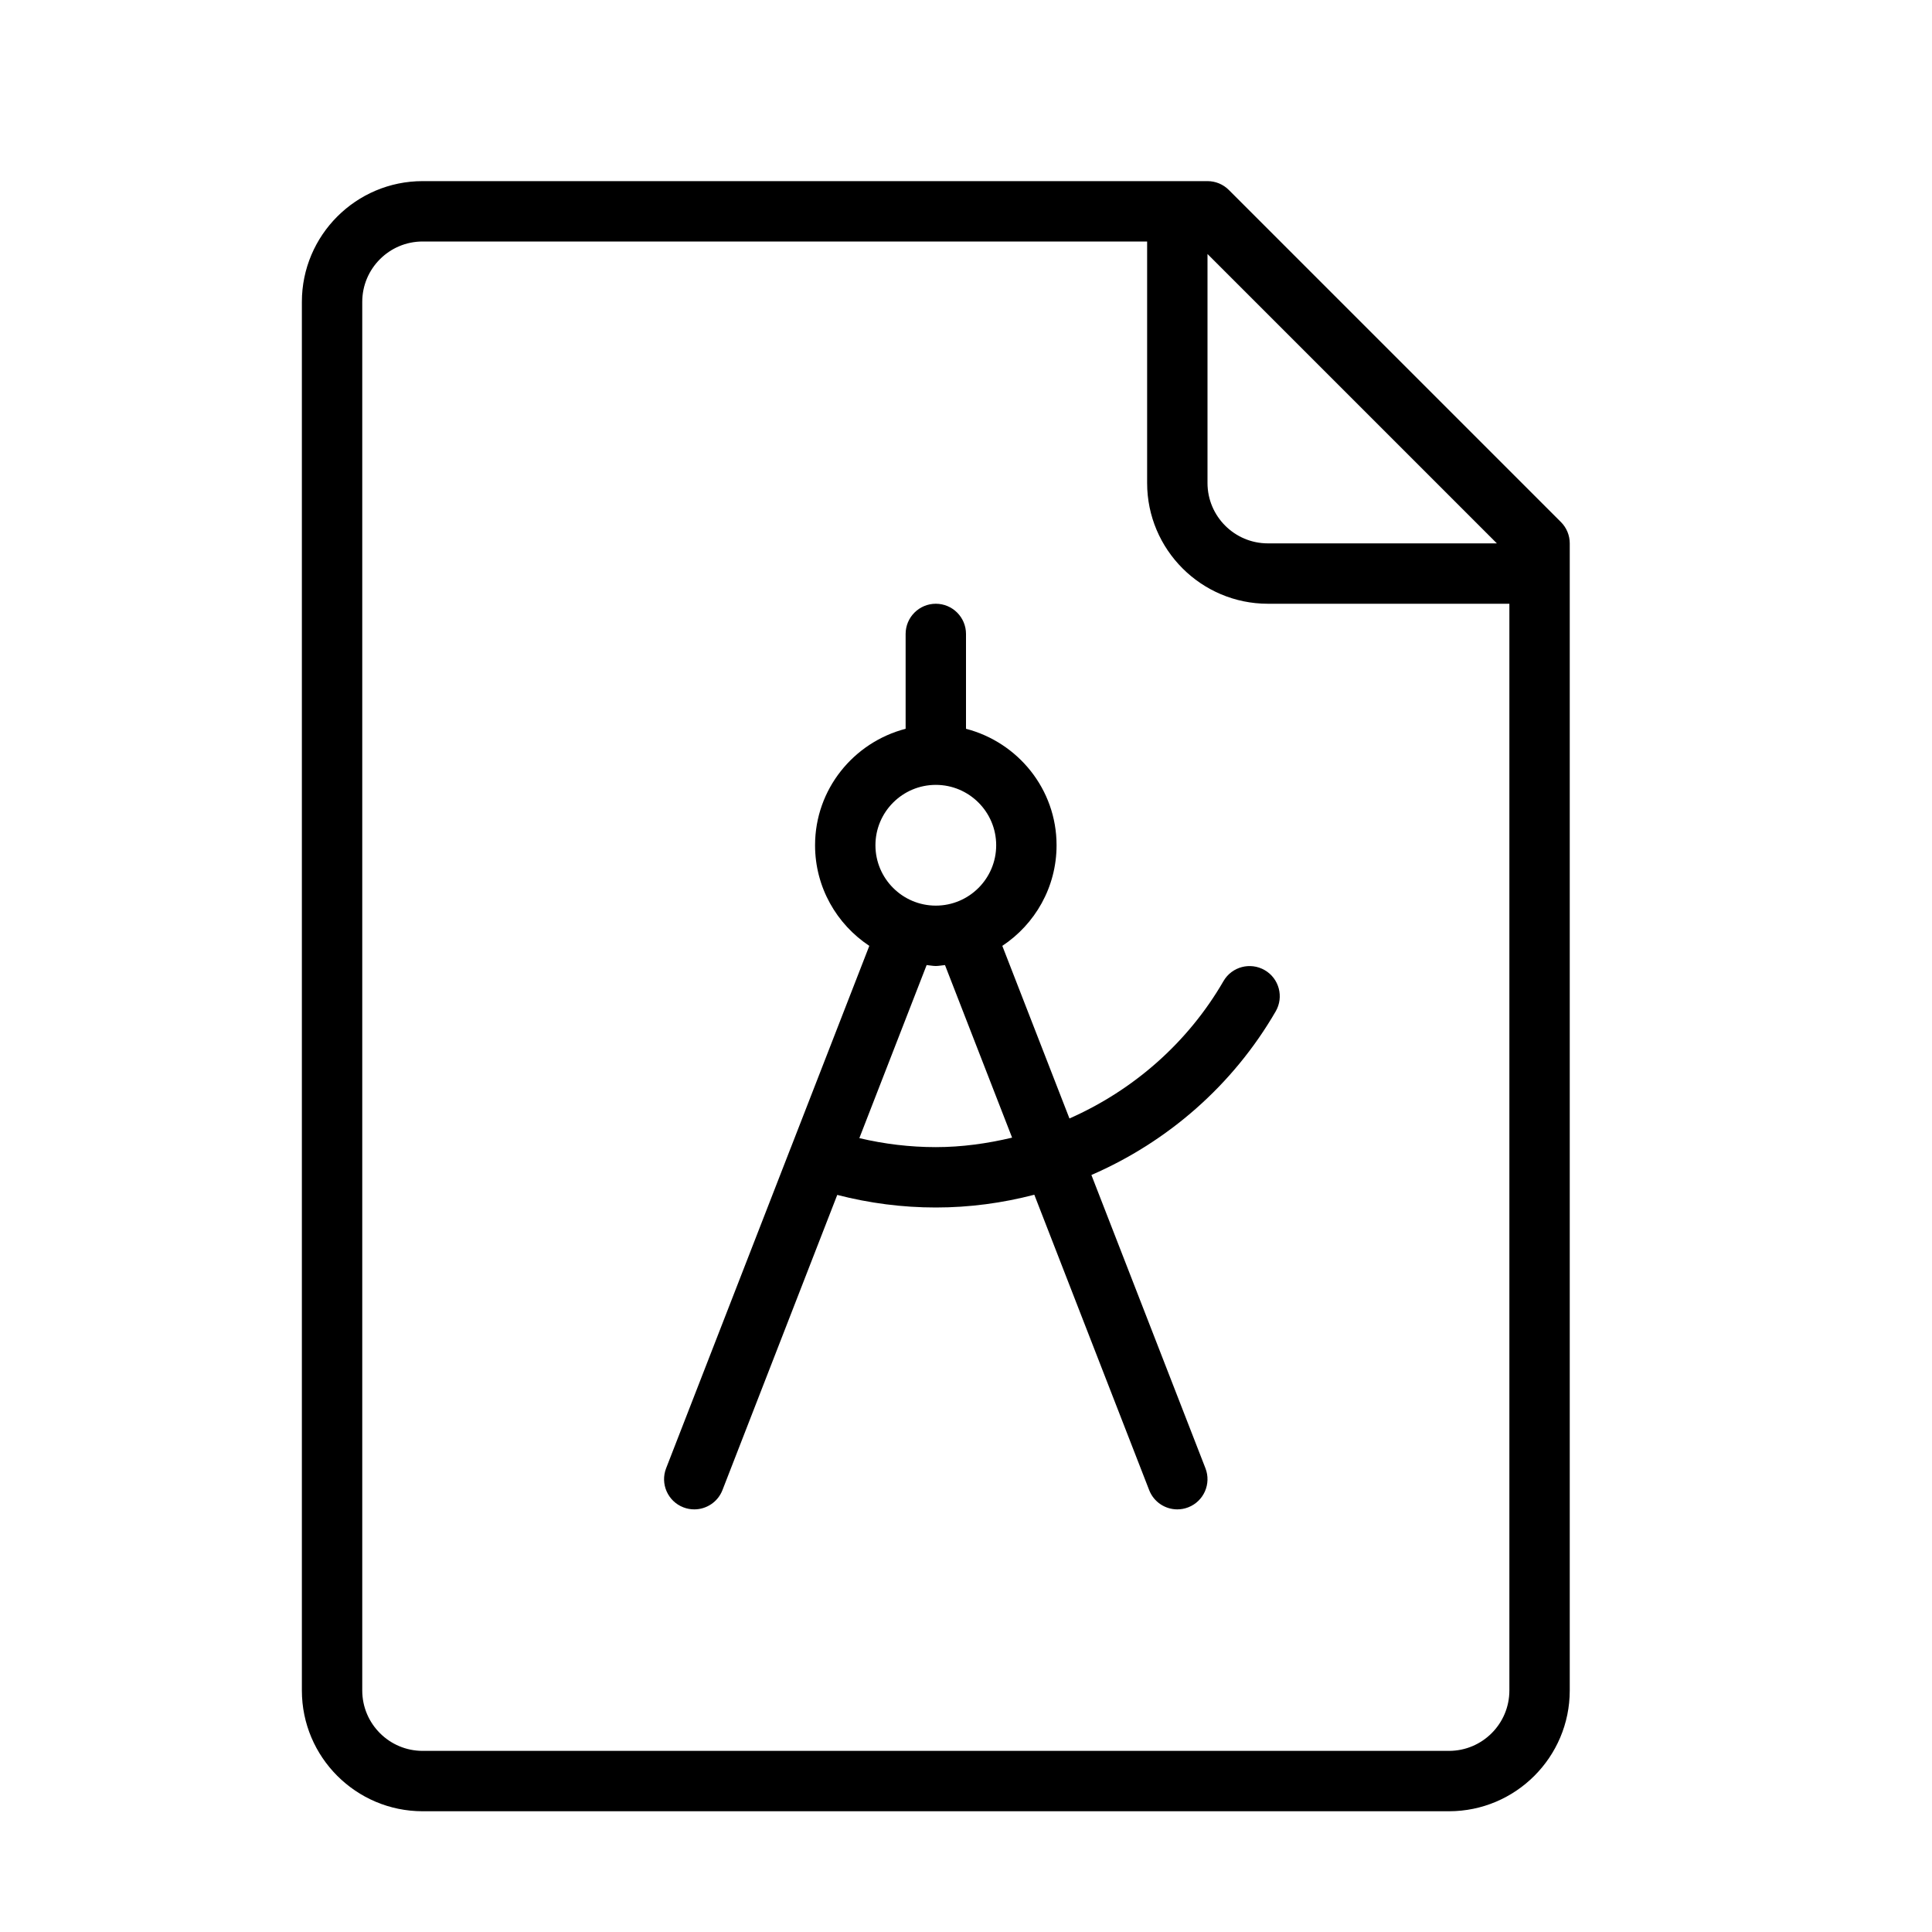 <?xml version="1.0" encoding="UTF-8" standalone="no"?>
<svg width="64px" height="64px" viewBox="0 0 64 64" version="1.1" xmlns="http://www.w3.org/2000/svg" xmlns:xlink="http://www.w3.org/1999/xlink">
    <!-- Generator: Sketch 3.7.2 (28276) - http://www.bohemiancoding.com/sketch -->
    <title>fil-divider</title>
    <desc>Created with Sketch.</desc>
    <defs></defs>
    <g id="64px-Line" stroke="none" stroke-width="1" fill="none" fill-rule="evenodd">
        <g id="fil-divider"></g>
        <path d="M41.895,32.137 C41.416,31.861 40.805,32.023 40.529,32.501 C39.342,34.552 37.533,36.121 35.427,37.051 L33.203,31.333 C34.284,30.617 35,29.392 35,28 C35,26.142 33.72,24.589 32,24.142 L32,21 C32,20.448 31.552,20 31,20 C30.448,20 30,20.448 30,21 L30,24.142 C28.28,24.589 27,26.142 27,28 C27,29.392 27.716,30.617 28.797,31.333 L26.19,38.036 C26.189,38.038 26.187,38.04 26.186,38.042 C26.185,38.044 26.186,38.045 26.185,38.047 L22.066,48.638 C21.866,49.153 22.121,49.732 22.636,49.932 C22.757,49.979 22.879,50 23,50 C23.4,50 23.778,49.757 23.932,49.362 L27.735,39.583 C28.797,39.857 29.891,40 31,40 C32.114,40 33.208,39.852 34.263,39.577 L38.068,49.362 C38.222,49.758 38.6,50 39,50 C39.121,50 39.243,49.978 39.362,49.932 C39.877,49.732 40.132,49.152 39.932,48.638 L36.154,38.923 C38.677,37.829 40.841,35.952 42.259,33.503 C42.536,33.025 42.373,32.413 41.895,32.137 L41.895,32.137 Z M31,26 C32.103,26 33,26.897 33,28 C33,29.103 32.103,30 31,30 C29.897,30 29,29.103 29,28 C29,26.897 29.897,26 31,26 L31,26 Z M31,38 C30.141,38 29.293,37.897 28.467,37.702 L30.696,31.969 C30.798,31.977 30.896,32 31,32 C31.104,32 31.202,31.977 31.304,31.969 L33.527,37.686 C32.706,37.881 31.862,38 31,38 L31,38 Z" id="Shape" fill="#000000"></path>
        <path d="M40.707,6.293 C40.52,6.105 40.265,6 40,6 L14,6 C11.794,6 10,7.794 10,10 L10,56 C10,58.206 11.794,60 14,60 L48,60 C50.206,60 52,58.206 52,56 L52,18 C52,17.735 51.895,17.48 51.707,17.293 L40.707,6.293 L40.707,6.293 Z M49.586,18 L42,18 C40.897,18 40,17.103 40,16 L40,8.414 L49.586,18 L49.586,18 Z M48,58 L14,58 C12.897,58 12,57.103 12,56 L12,10 C12,8.897 12.897,8 14,8 L38,8 L38,16 C38,18.206 39.794,20 42,20 L50,20 L50,56 C50,57.103 49.103,58 48,58 L48,58 Z" id="Shape" fill="#000000"></path>
    </g>
</svg>